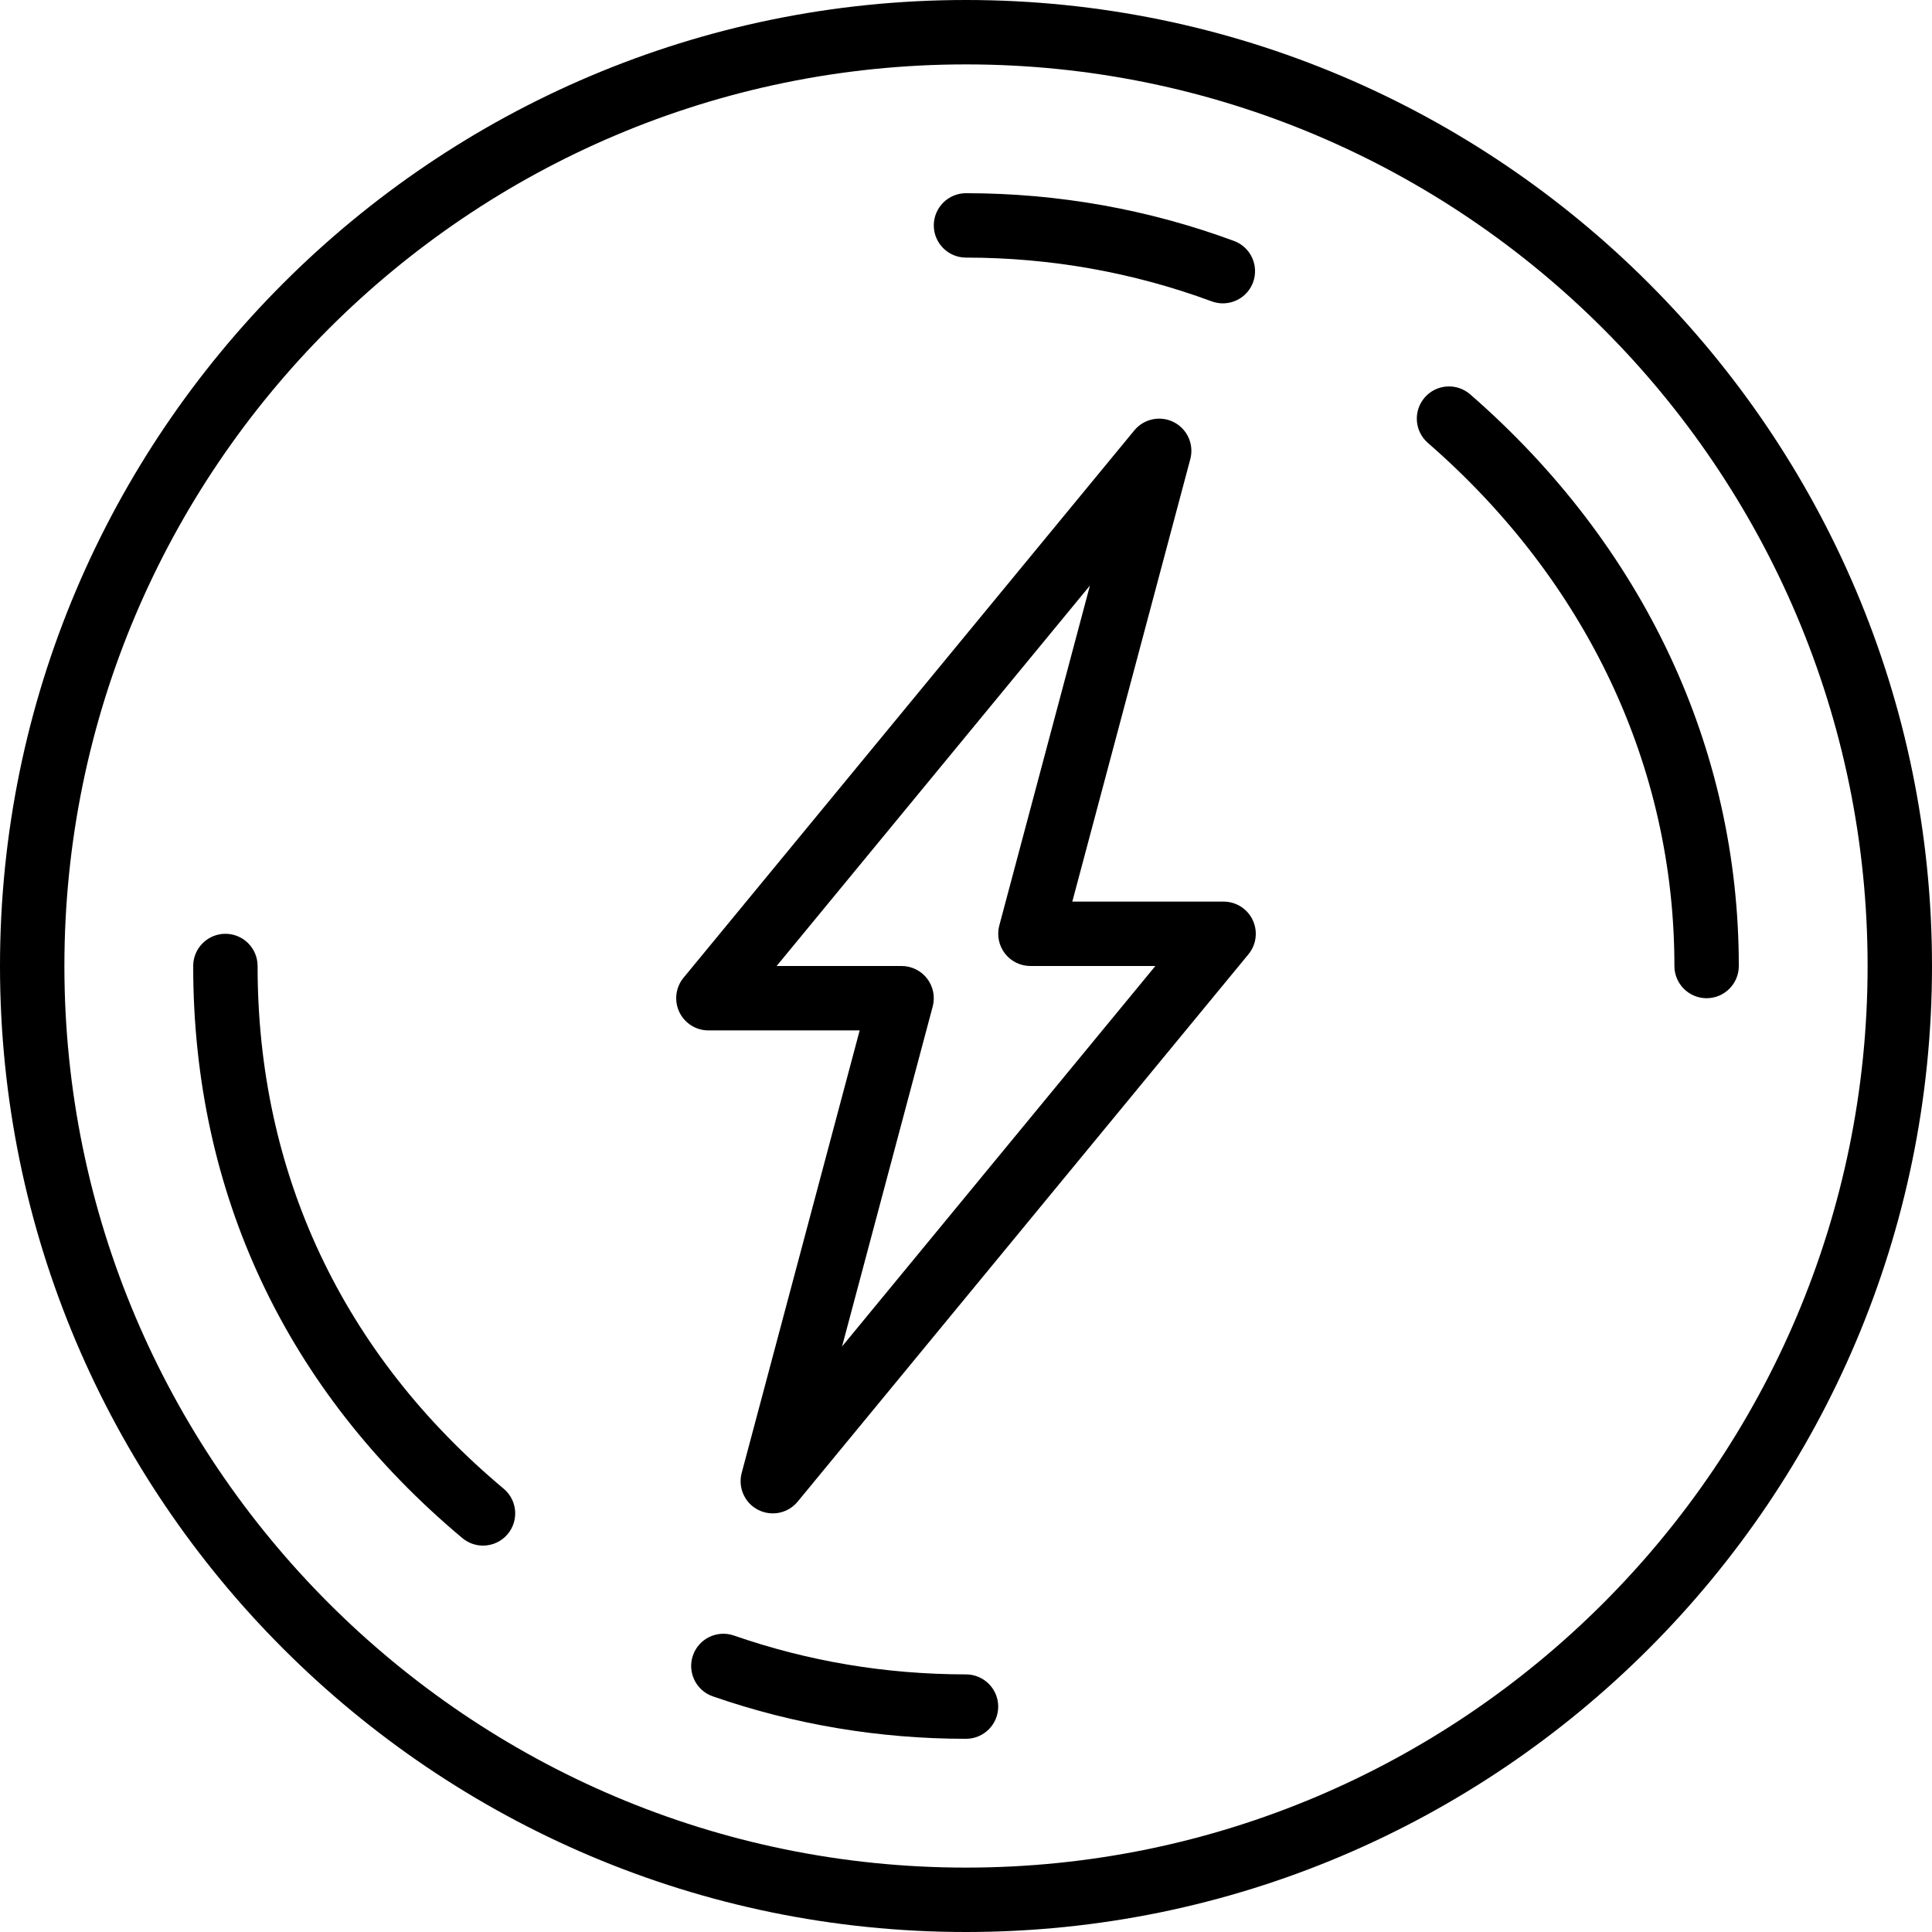 <svg height="512pt" viewBox="0 0 512 512" width="512pt" xmlns="http://www.w3.org/2000/svg"><path d="m256 512c-141.16 0-256-114.84-256-256s114.84-256 256-256 256 114.84 256 256-114.84 256-256 256zm0-494.934c-131.746 0-238.934 107.188-238.934 238.934s107.188 238.934 238.934 238.934 238.934-107.188 238.934-238.934-107.188-238.934-238.934-238.934zm0 0"/><path d="m452.266 264.535c-4.711 0-8.531-3.824-8.531-8.535.016-52.711-23.188-101.949-65.332-138.625-3.559-3.098-3.926-8.48-.836-12.039 3.098-3.559 8.48-3.918 12.039-.836 45.926 39.969 71.211 93.773 71.195 151.5 0 4.711-3.824 8.535-8.535 8.535zm0 0"/><path d="m324.07 80.391c-.98 0-1.98-.168-2.953-.527-20.805-7.688-42.719-11.59-65.117-11.598-4.711 0-8.535-3.82-8.535-8.531s3.824-8.535 8.535-8.535c24.43.008 48.324 4.266 71.023 12.656 4.418 1.629 6.68 6.535 5.051 10.965-1.27 3.438-4.531 5.57-8.004 5.57zm0 0"/><path d="m128 409.602c-1.938 0-3.875-.66-5.469-1.988-46.688-39.074-71.348-91.512-71.332-151.613 0-4.711 3.824-8.535 8.535-8.535s8.531 3.824 8.531 8.535c-.016 54.895 22.539 102.793 65.211 138.523 3.621 3.02 4.09 8.402 1.07 12.023-1.691 2.012-4.113 3.055-6.547 3.055zm0 0"/><path d="m255.965 460.801c-22.973 0-45.531-3.781-67.062-11.246-4.453-1.547-6.809-6.402-5.266-10.855 1.547-4.453 6.402-6.809 10.855-5.266 19.73 6.836 40.062 10.266 61.508 10.301 4.711 0 8.535 3.82 8.535 8.531s-3.824 8.535-8.535 8.535c-.008 0-.027 0-.035 0zm0 0"/><path d="m204.801 401.066c-1.324 0-2.656-.309-3.902-.945-3.566-1.836-5.375-5.906-4.34-9.789l31.266-117.266h-40.09c-3.305 0-6.309-1.902-7.715-4.891-1.41-2.984-.973-6.52 1.125-9.062l119.469-145.066c2.559-3.09 6.918-3.992 10.488-2.156 3.566 1.832 5.375 5.902 4.34 9.785l-31.266 117.258h40.09c3.305 0 6.309 1.902 7.715 4.891 1.41 2.984.973 6.52-1.125 9.062l-119.469 145.066c-1.664 2.031-4.105 3.113-6.586 3.113zm1.016-145.066h33.117c2.652 0 5.152 1.238 6.766 3.336 1.613 2.109 2.16 4.84 1.477 7.398l-24.02 90.086 83.027-100.82h-33.117c-2.652 0-5.152-1.238-6.766-3.336-1.613-2.109-2.16-4.84-1.477-7.398l24.02-90.086zm0 0"/></svg>